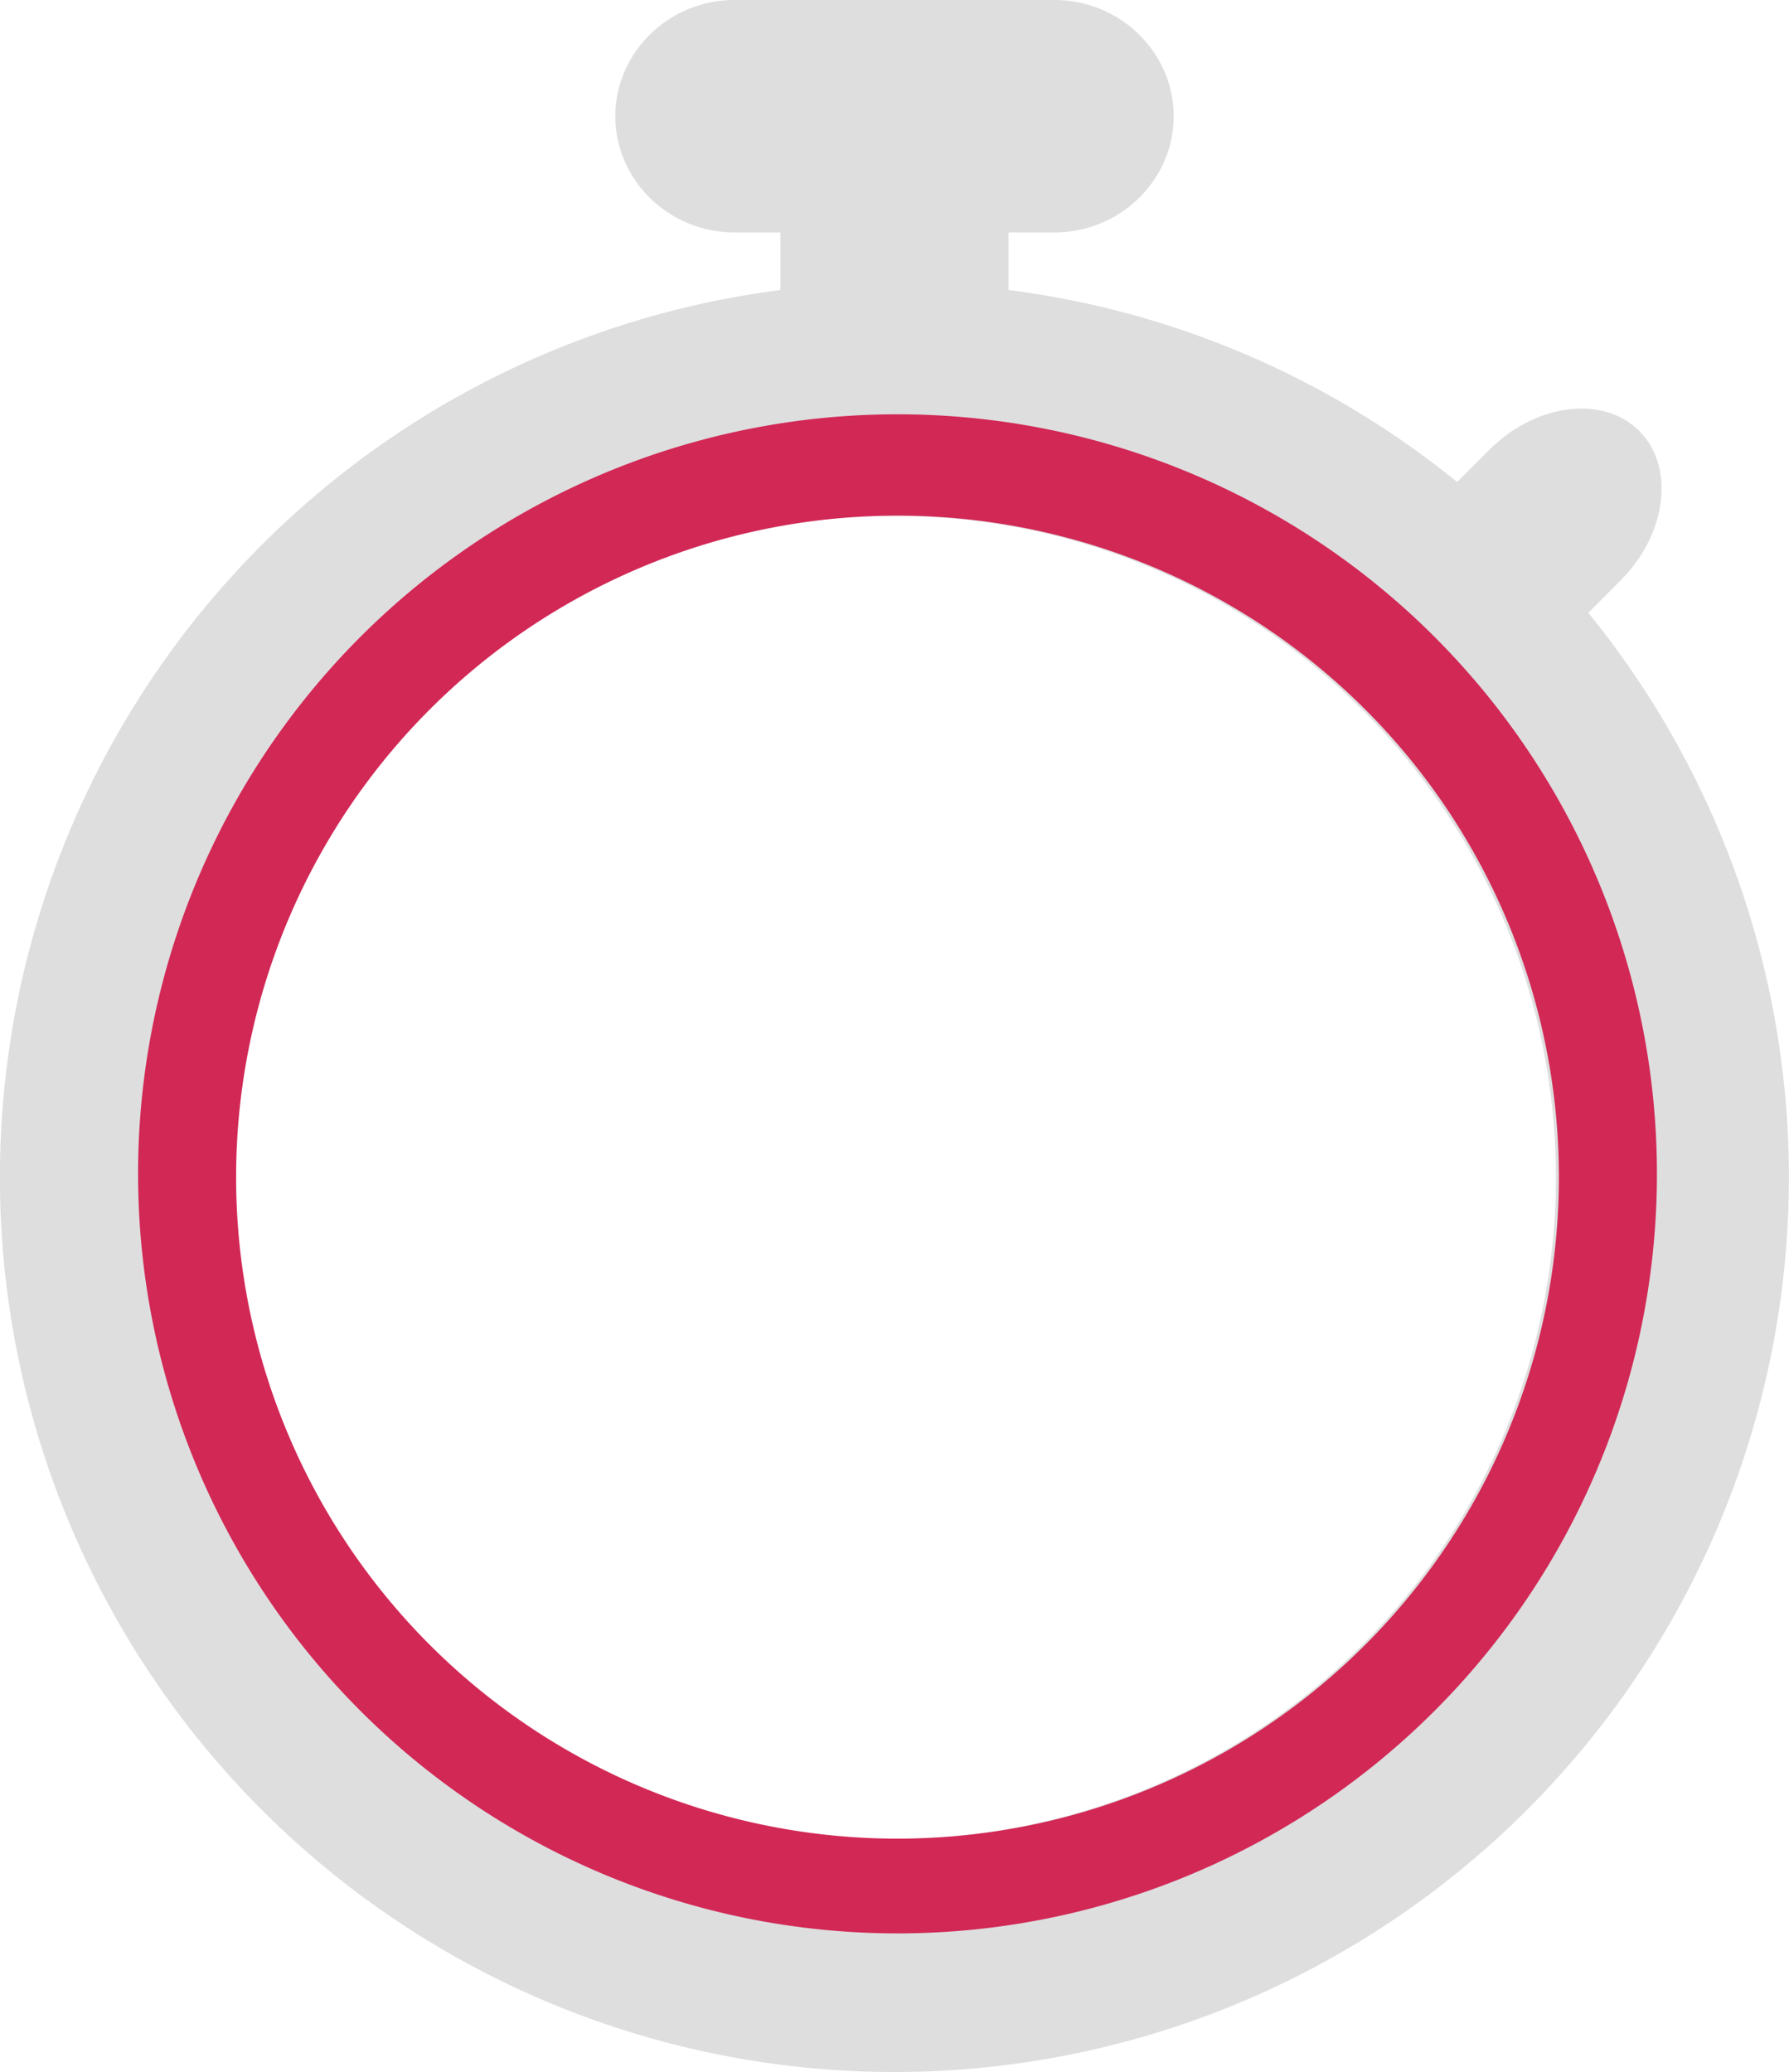 <svg xmlns="http://www.w3.org/2000/svg" viewBox="0 0 298 345.1">
	<path fill="#dedede" d="M264.57,102.06l5.35-5.36c7.72-7.72,9.13-18.94,3.13-24.93s-17.22-4.6-24.93,3.12l-5.39,5.39A148.19,148.19,0,0,0,168,48.3V38.71h7.66c10.91,0,19.84-8.71,19.84-19.35S186.57,0,175.66,0H122.34C111.43,0,102.5,8.71,102.5,19.36s8.93,19.35,19.84,19.35H130V48.3a149,149,0,1,0,134.57,53.76ZM149,306.26A110.17,110.17,0,1,1,259.17,196.1,110.17,110.17,0,0,1,149,306.26Z"/>
	<path fill="#d22856" d="M126.5,0A126.5,126.5,0,1,0,253,126.5,126.51,126.51,0,0,0,126.5,0Zm0,237.22A110.17,110.17,0,1,1,236.67,127.05,110.18,110.18,0,0,1,126.5,237.22Z" style="transform: translate(23px, 69px)"/>
</svg>
